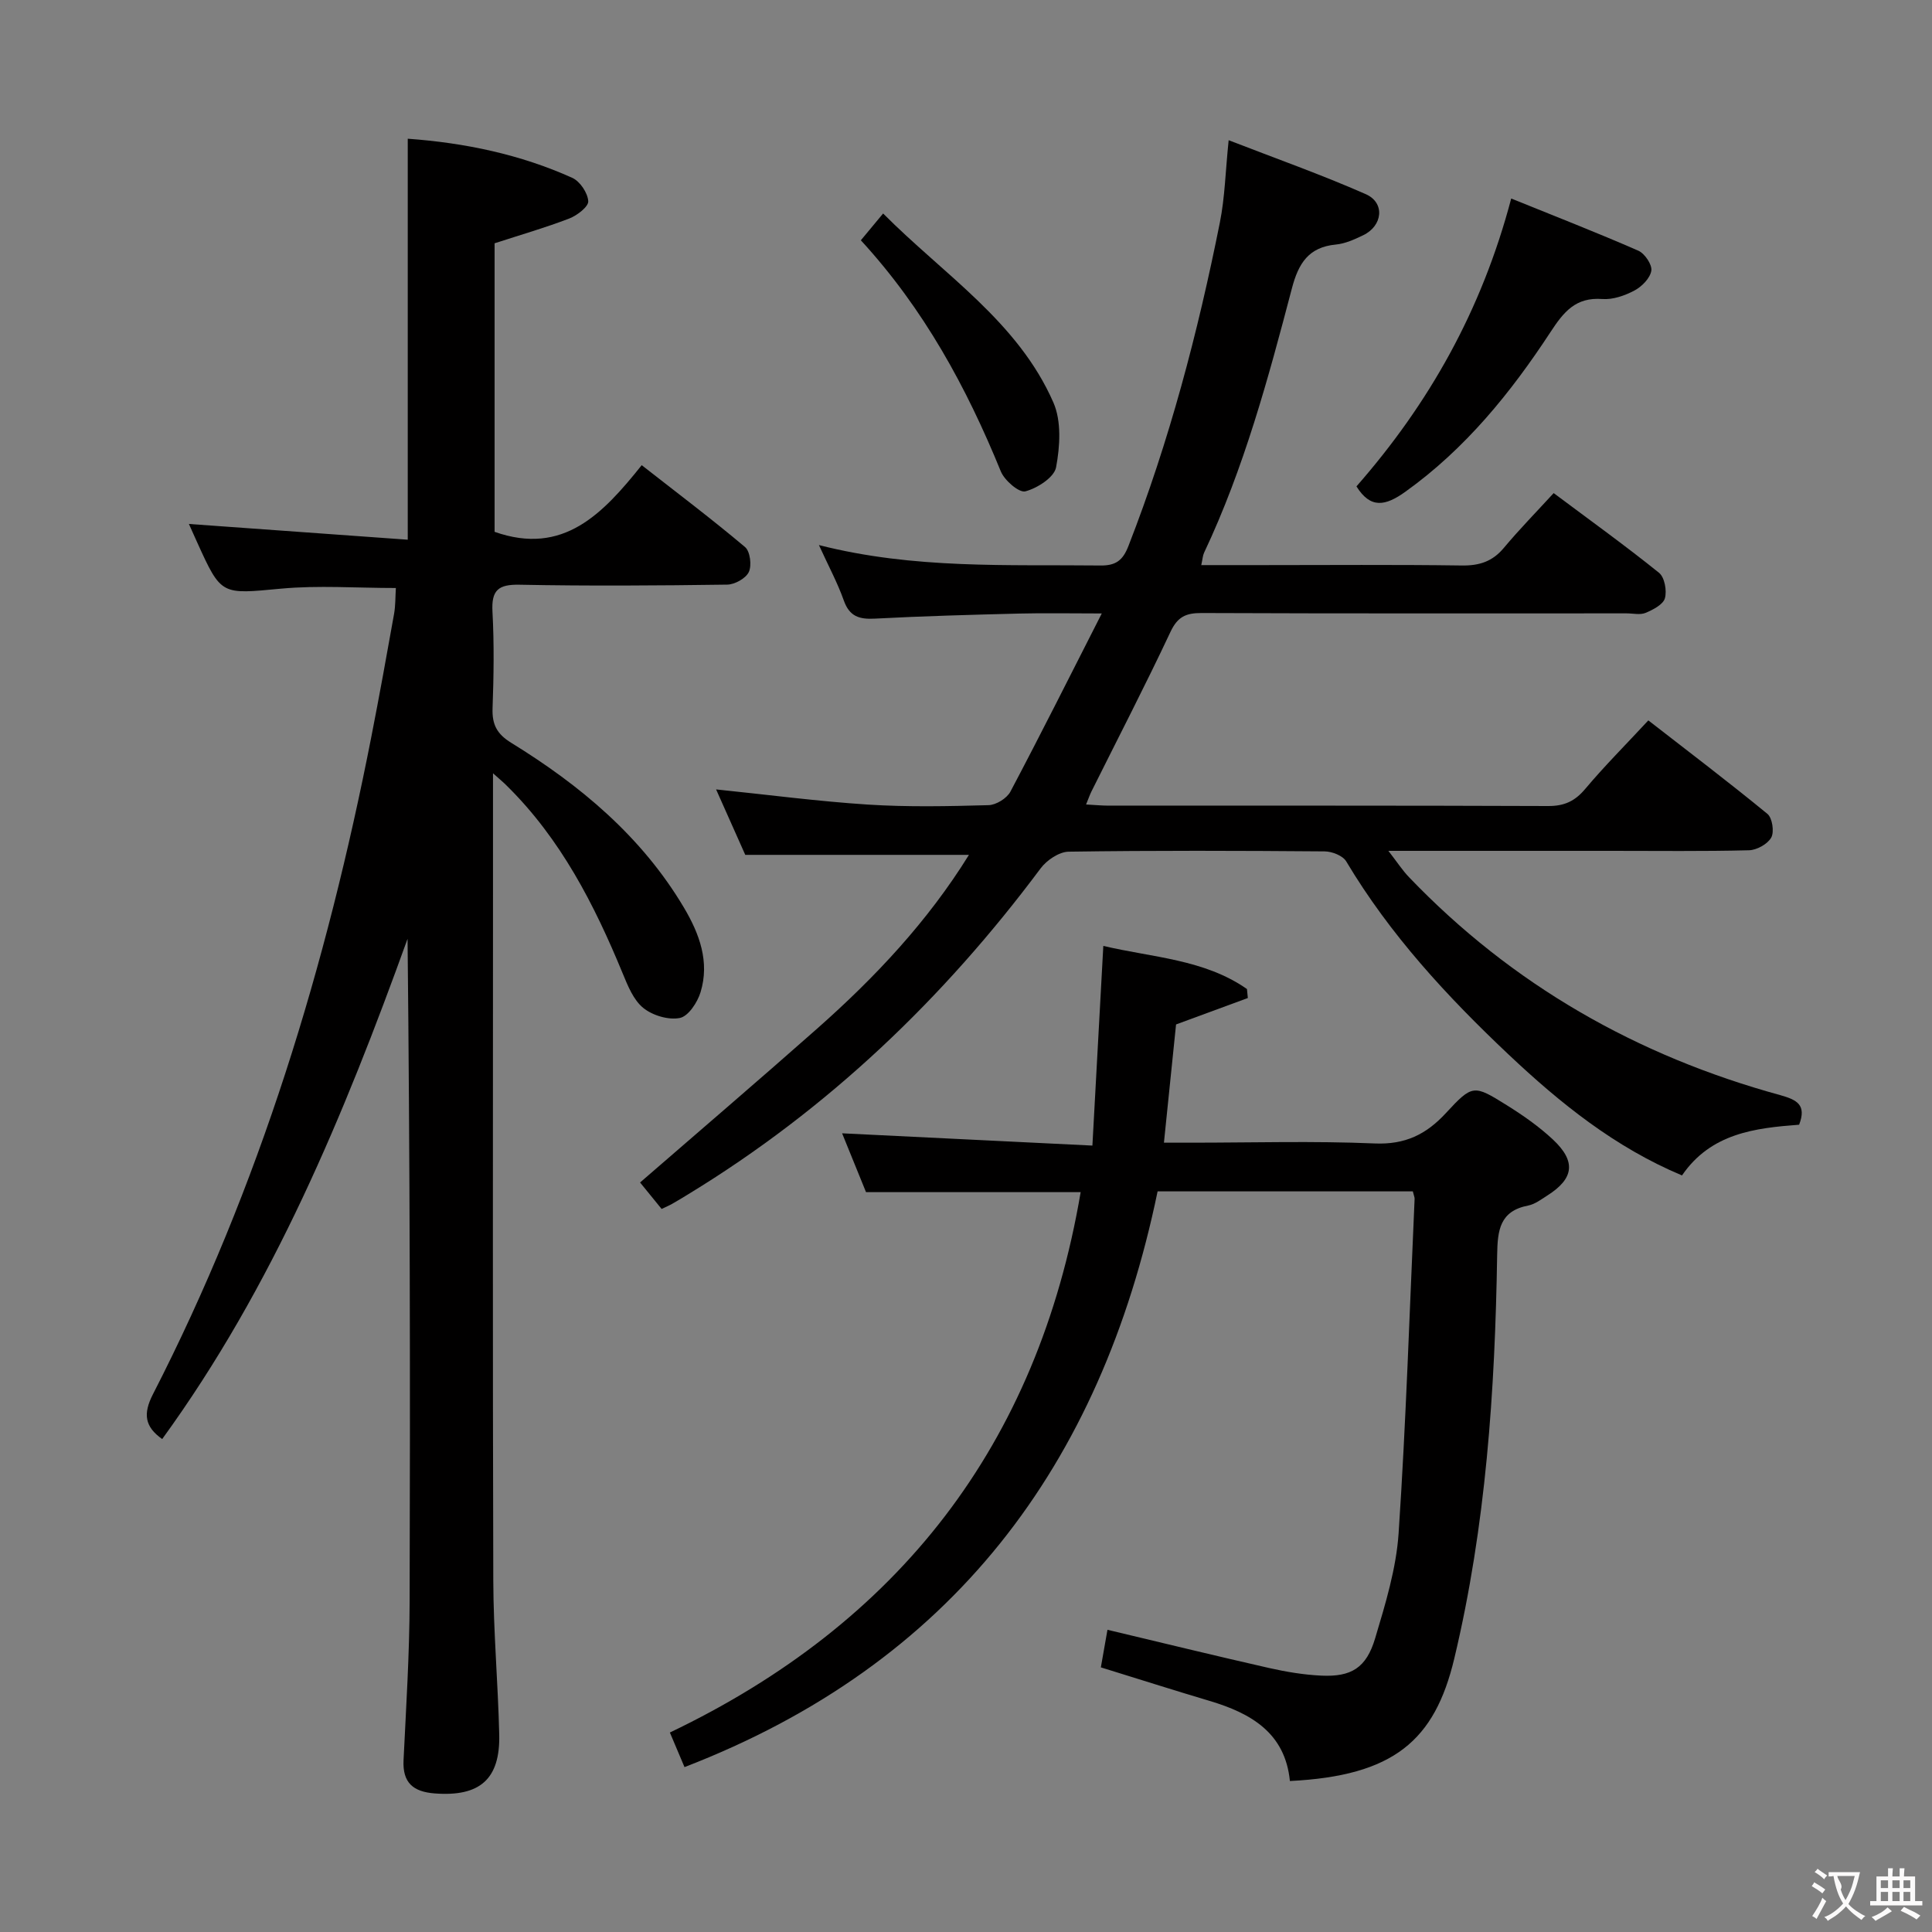 <svg enable-background="new 0 0 400 400" viewBox="0 0 400 400" xmlns="http://www.w3.org/2000/svg"><rect x="0" y="0" width="400" height="400" fill="#808080" stroke="none"/><g fill="#010000"><path d="m102.07 160.1v25.16c0 47.32-.08 94.64.06 141.96.03 10.63.98 21.25 1.23 31.88.22 9.29-4.04 12.92-13.35 12.21-4.45-.34-6.69-2.19-6.46-6.89.53-10.97 1.23-21.94 1.26-32.91.14-45.64.06-91.29-.43-137.14-13.14 36.42-27.87 72.02-50.8 103.57-3.6-2.54-4.01-5.19-1.92-9.27 22.08-43.03 35.95-88.82 45.22-136.12 1.66-8.47 3.2-16.96 4.71-25.46.31-1.75.25-3.56.37-5.35-8.2 0-16.02-.58-23.73.13-12.41 1.15-12.38 1.51-17.39-9.54-.61-1.34-1.2-2.68-1.73-3.85 15.1 1.09 30.07 2.16 45.31 3.26 0-28.23 0-55.41 0-83.02 11.82.86 23.26 3.23 34.06 8.1 1.6.72 3.2 3.11 3.31 4.83.08 1.13-2.3 2.96-3.93 3.59-4.91 1.89-9.98 3.35-15.46 5.13v59.74c14.23 5.02 22.42-3.76 30.46-13.8 7.44 5.82 14.57 11.2 21.39 16.95 1.06.89 1.42 3.8.79 5.16-.61 1.32-2.91 2.6-4.48 2.62-14.33.2-28.66.3-42.99.02-4.41-.09-5.85 1.13-5.61 5.58.36 6.65.26 13.33.02 19.99-.12 3.36.88 5.32 3.86 7.16 14.32 8.81 27.04 19.43 35.76 34.12 3.2 5.39 5.37 11.22 3.44 17.52-.64 2.11-2.53 4.98-4.29 5.33-2.35.47-5.65-.52-7.57-2.08-2.03-1.65-3.2-4.58-4.26-7.15-5.87-14.25-12.81-27.81-23.94-38.8-.64-.66-1.37-1.26-2.91-2.63z"/><path d="m372.49 232.86c-9.14.69-18.26 1.76-24.25 10.5-13.86-5.81-25.18-14.92-35.89-25.02-12.77-12.05-24.58-24.83-33.63-40-.71-1.19-2.94-2.06-4.47-2.07-17.66-.14-35.33-.2-52.99.06-1.99.03-4.55 1.76-5.82 3.47-20.13 26.99-44.05 49.84-72.87 67.41-1.13.69-2.27 1.39-3.42 2.04-.56.32-1.17.57-2.17 1.05-1.64-2.02-3.27-4.02-4.46-5.48 12.43-10.78 24.65-21.23 36.69-31.88 11.97-10.59 22.85-22.15 31.4-35.95-15.45 0-30.47 0-46.31 0-1.73-3.88-3.87-8.67-6.04-13.55 10.73 1.1 21.06 2.47 31.43 3.14 8.3.53 16.66.35 24.98.12 1.57-.04 3.8-1.42 4.53-2.81 6.27-11.85 12.27-23.84 18.91-36.88-6.57 0-11.8-.11-17.03.02-9.98.25-19.96.52-29.93 1.05-3.23.17-5.27-.42-6.45-3.76-1.3-3.67-3.18-7.14-5.15-11.47 19.74 5.03 39.05 4.01 58.3 4.23 3.23.04 4.64-1.12 5.77-4.01 8.48-21.73 14.38-44.18 18.94-67 1.04-5.18 1.15-10.54 1.82-17.04 9.73 3.77 19.21 7.13 28.39 11.17 4.04 1.78 3.51 6.57-.55 8.51-1.79.86-3.72 1.74-5.65 1.92-5.67.54-7.75 3.93-9.1 9.09-4.89 18.62-9.91 37.22-18.18 54.72-.27.58-.3 1.27-.58 2.56h12.45c13.83 0 27.67-.12 41.5.08 3.64.05 6.34-.83 8.69-3.64 3.2-3.83 6.7-7.4 10.32-11.35 7.87 5.88 14.99 11 21.81 16.5 1.16.93 1.66 3.7 1.22 5.27-.36 1.3-2.44 2.37-3.98 3.02-1.14.48-2.63.11-3.96.11-29.33 0-58.66.05-87.99-.07-3.21-.01-4.95.75-6.42 3.87-5.23 11.13-10.89 22.06-16.37 33.06-.35.7-.6 1.45-1.12 2.71 1.86.1 3.28.24 4.69.24 30.33.01 60.66-.04 90.99.08 3.33.01 5.53-1 7.66-3.54 3.95-4.7 8.3-9.05 13.07-14.19 8.3 6.45 16.61 12.75 24.66 19.36 1.01.83 1.44 3.71.79 4.89-.75 1.35-2.99 2.6-4.62 2.64-9.49.24-19 .12-28.49.12-14.98 0-29.96 0-46.16 0 1.79 2.3 2.89 4.01 4.27 5.45 21.36 22.3 47.22 37.01 76.88 45.13 3.43.97 5.47 1.99 3.89 6.12z"/><path d="m292.51 246.66c-17.68 0-35.12 0-52.84 0-11.76 56.8-42.6 97.86-97.95 119.2-1.04-2.46-1.87-4.42-3.03-7.16 47.27-22.6 76.14-59.43 85.05-111.88-15.07 0-29.62 0-44.44 0-1.61-3.95-3.28-8.07-4.95-12.18 17.07.84 33.87 1.66 51.82 2.54.78-14.31 1.51-27.65 2.26-41.34 10.16 2.41 20.88 2.74 29.74 8.93.06.62.12 1.24.18 1.86-4.83 1.78-9.66 3.56-14.86 5.47-.78 7.64-1.61 15.68-2.51 24.48h5.64c12.66 0 25.34-.38 37.98.16 6.29.27 10.66-1.85 14.75-6.28 5.52-5.97 5.77-5.91 12.61-1.64 3.37 2.1 6.68 4.42 9.57 7.12 4.83 4.53 4.34 8.08-1.16 11.57-1.26.8-2.56 1.8-3.96 2.08-5.92 1.14-6.36 5.13-6.44 10.22-.44 28.12-2.32 56.11-8.88 83.59-4.05 16.96-12.51 24.27-34.03 25.34-.98-9.95-8.03-14.03-16.64-16.59-7.43-2.21-14.82-4.57-22.5-6.94.47-2.67.9-5.07 1.37-7.78 11.26 2.68 22.34 5.39 33.45 7.91 3.55.8 7.19 1.41 10.82 1.58 6.21.29 9.32-1.59 11.15-7.73 2.13-7.13 4.37-14.44 4.86-21.79 1.54-23.05 2.27-46.15 3.31-69.23 0-.31-.16-.64-.37-1.51z"/><path d="m312.88 41.1c8.91 3.61 17.69 7.03 26.31 10.8 1.33.58 2.89 2.89 2.7 4.14-.24 1.54-1.95 3.29-3.48 4.1-1.99 1.06-4.47 1.93-6.66 1.77-5.54-.42-8.01 2.67-10.75 6.86-8.23 12.56-17.61 24.14-30.02 33.03-4.15 2.98-7.23 3.57-10.14-1.1 14.96-17.07 25.9-36.33 32.04-59.6z"/><path d="m178.23 49.75c1.63-1.96 2.88-3.47 4.61-5.55 12.6 12.69 27.93 22.39 35.26 39.15 1.69 3.87 1.36 9.08.55 13.4-.39 2.09-3.88 4.32-6.36 4.98-1.29.34-4.32-2.26-5.08-4.13-7.08-17.34-15.89-33.61-28.98-47.85z"/></g><path d="m377.9 391.2c-.2.3-.4.5-.6.8-.7-.6-1.4-1-2.2-1.5.2-.3.4-.5.5-.8.6.4 1.4.8 2.3 1.5zm-1.8 6.1c-.2-.2-.5-.4-.9-.6.4-.6.8-1.2 1.2-1.9s.7-1.3.9-1.9c.3.3.5.5.8.7-.7 1.3-1.4 2.6-2 3.7zm2.2-9c-.3.3-.5.5-.6.8-.6-.6-1.3-1.1-2-1.5.3-.3.5-.5.6-.7.6.5 1.3.9 2 1.4zm.3.2v-.9h2 4.5c-.3 1.3-.6 2.5-1 3.6s-.9 2.1-1.4 3c.4.5 1 1 1.6 1.4s1.2.8 1.9 1.1c-.3.2-.5.4-.8.8-.4-.3-1-.7-1.6-1.2s-1.2-1.1-1.6-1.6c-.5.6-1.1 1.1-1.7 1.6s-1.4.9-2.1 1.4c-.1-.3-.3-.5-.7-.8.6-.2 1.2-.5 1.9-1s1.4-1.1 2-1.8c-.5-.8-.9-1.6-1.2-2.5s-.6-2-.8-3.2c-.4.1-.7.1-1 .1zm2.5 2.7c.3 1 .7 1.7 1 2.2.3-.5.6-1.1 1-2s.6-1.9.9-3h-3.2-.4c.1.9 1.3 1.8.7 2.8z" fill="#fbfafa"/><path d="m396.5 388.5v1.5 3.6h1.5v.9c-.4 0-1 0-1.7 0h-7.9c-.5 0-.9 0-1.2 0v-.9h1.3v-3.5c0-.7 0-1.2 0-1.6h2.4c0-.8 0-1.4 0-1.7h1c0 .3-.1.8-.1 1.7h1.5c0-.8 0-1.4 0-1.7h1c0 .3-.1.9-.1 1.7zm-8.2 9.2c-.2-.3-.5-.5-.8-.8.8-.3 1.4-.6 1.9-.9s1-.7 1.4-1.1c.3.3.6.5.9.8-1.6 1-2.8 1.6-3.4 2zm2.6-6.8v-1.6h-1.5v1.6zm0 2.7v-1.9h-1.5v1.9zm2.4-2.7v-1.6h-1.5v1.6zm0 2.7v-1.9h-1.5v1.9zm.2 2 .7-.8c.4.2.9.5 1.6.8s1.3.7 1.8 1c-.3.3-.5.5-.8.8-.4-.3-1.5-1-3.3-1.8zm2-4.7v-1.6h-1.4v1.6zm0 2.7v-1.9h-1.4v1.9z" fill="#fbfafa"/></svg>